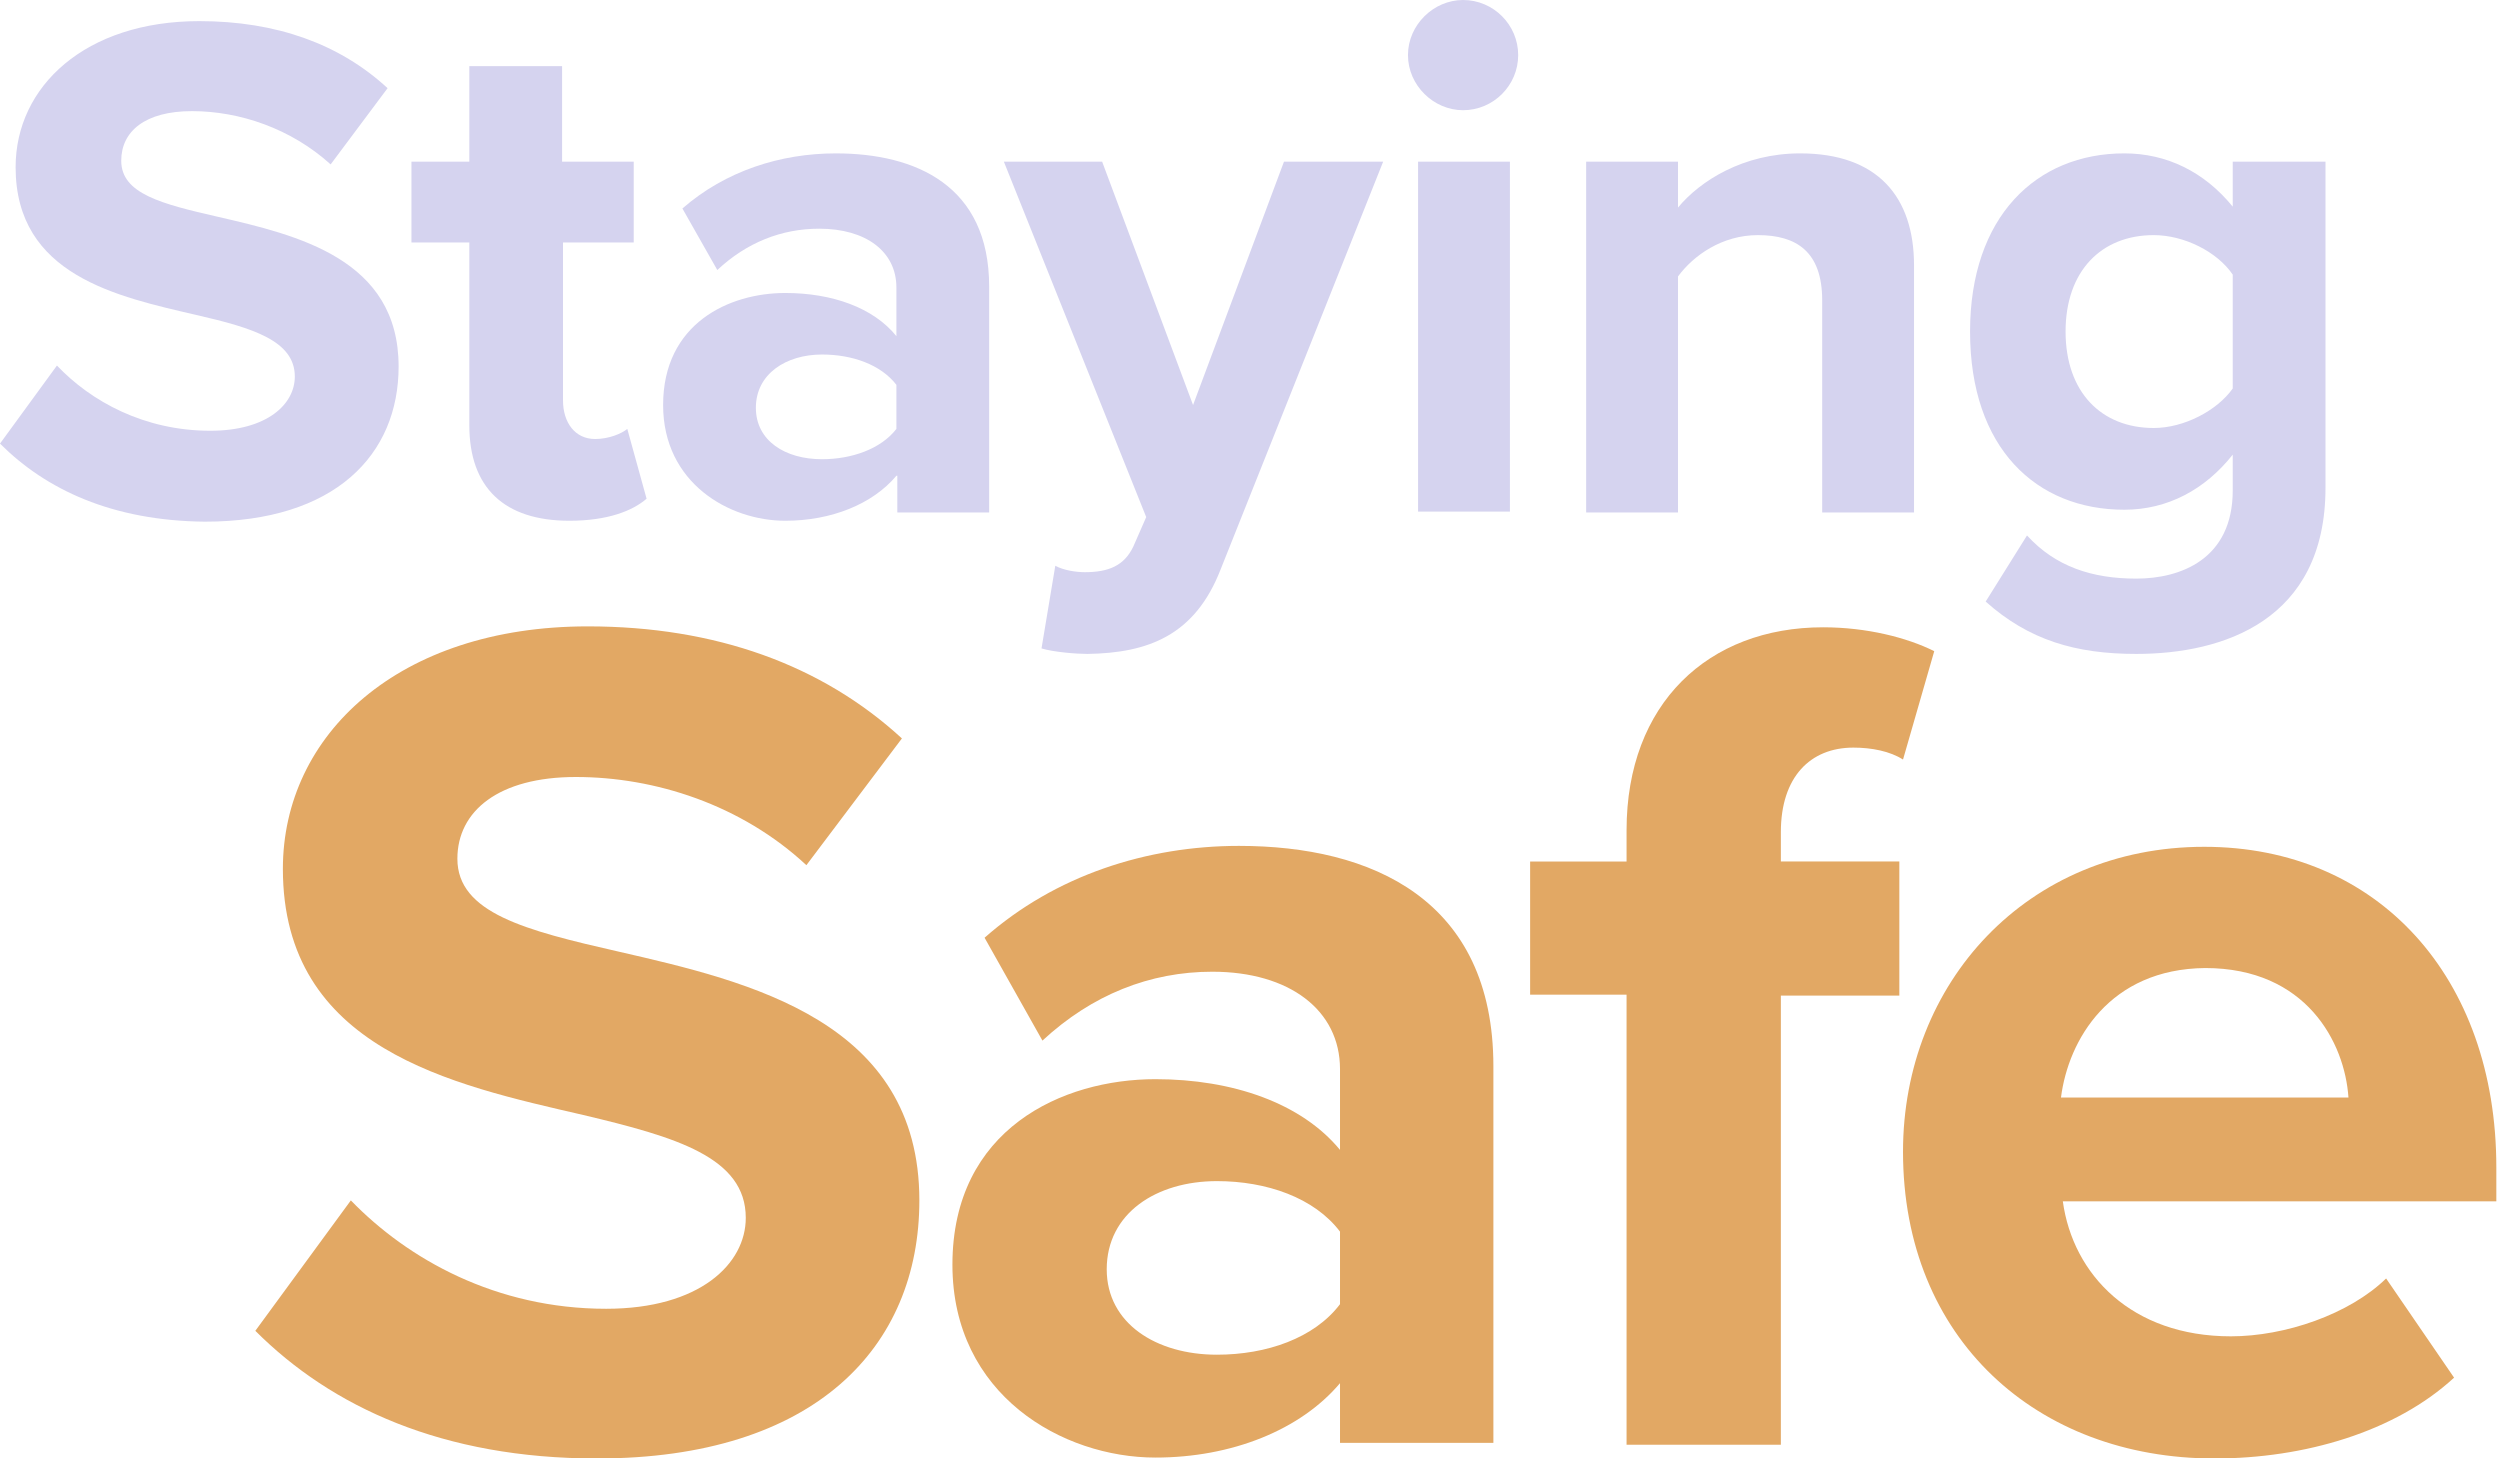 <?xml version="1.0" encoding="utf-8"?>
<!-- Generator: Adobe Illustrator 22.0.1, SVG Export Plug-In . SVG Version: 6.00 Build 0)  -->
<svg version="1.1" id="Layer_1" xmlns="http://www.w3.org/2000/svg" xmlns:xlink="http://www.w3.org/1999/xlink" x="0px" y="0px"
	 width="272.2px" height="158.8px" viewBox="0 0 272.2 158.8" style="enable-background:new 0 0 272.2 158.8;" xml:space="preserve"
	>
<style type="text/css">
	.st0{fill:#D5D3EF;}
	.st1{fill:#E2A864;}
</style>
<g>
	<path class="st0" d="M6.2,39.8c3.7,3.9,9.5,7.1,16.7,7.1c6.2,0,9.2-2.9,9.2-5.9c0-3.9-4.6-5.3-10.7-6.7c-8.6-2-19.7-4.3-19.7-16.1
		c0-8.8,7.6-15.9,20-15.9c8.4,0,15.3,2.5,20.5,7.3L36,17.9c-4.3-3.9-9.9-5.8-15.1-5.8c-5.1,0-7.7,2.2-7.7,5.4
		c0,3.6,4.4,4.7,10.5,6.1c8.7,2,19.7,4.6,19.7,16.3c0,9.6-6.9,16.9-21.1,16.9C12.2,56.7,5,53.3,0,48.3L6.2,39.8z"/>
	<path class="st0" d="M51.1,46.3V26.4h-6.3v-8.8h6.3V7.2h10.1v10.4H69v8.8h-7.7v17.2c0,2.4,1.3,4.2,3.5,4.2c1.5,0,2.9-0.6,3.5-1.1
		l2.1,7.6c-1.5,1.3-4.2,2.4-8.4,2.4C54.9,56.7,51.1,53.1,51.1,46.3z"/>
	<path class="st0" d="M97.6,51.8c-2.6,3.1-7.1,4.9-12.1,4.9c-6.1,0-13.3-4.1-13.3-12.6c0-8.9,7.2-12.2,13.3-12.2
		c5.1,0,9.6,1.6,12.1,4.7v-5.3c0-3.9-3.3-6.4-8.4-6.4c-4.1,0-7.9,1.5-11.1,4.5l-3.8-6.7c4.7-4.1,10.7-6,16.7-6
		c8.7,0,16.7,3.5,16.7,14.5v24.6h-10V51.8z M97.6,41.9c-1.7-2.2-4.8-3.3-8.1-3.3c-3.9,0-7.2,2.1-7.2,5.8c0,3.6,3.2,5.6,7.2,5.6
		c3.2,0,6.4-1.1,8.1-3.3V41.9z"/>
	<path class="st0" d="M118.1,62.3c2.6,0,4.3-0.7,5.3-2.8l1.4-3.2l-15.5-38.7h10.7l9.9,26.5l9.9-26.5h10.8L132.9,62
		c-2.8,7.2-7.9,9.1-14.5,9.2c-1.2,0-3.7-0.2-5-0.6l1.5-9C115.8,62.1,117.2,62.3,118.1,62.3z"/>
	<path class="st0" d="M153.3,6c0-3.3,2.8-6,6-6c3.3,0,6,2.7,6,6s-2.7,6-6,6C156.1,12,153.3,9.3,153.3,6z M154.4,17.6h10v38.1h-10
		V17.6z"/>
	<path class="st0" d="M198.4,32.7c0-5.3-2.8-7.1-7-7.1c-3.9,0-7,2.2-8.7,4.5v25.7h-10V17.6h10v5c2.4-2.9,7.1-5.9,13.3-5.9
		c8.4,0,12.4,4.7,12.4,12.2v26.9h-10V32.7z"/>
	<path class="st0" d="M220.7,58.3c3.1,3.4,7.1,4.7,11.9,4.7c4.8,0,10.5-2.1,10.5-9.6v-3.9c-3,3.8-7.1,6-11.8,6
		c-9.6,0-16.8-6.7-16.8-19.4c0-12.5,7.2-19.4,16.8-19.4c4.6,0,8.7,2,11.8,5.8v-4.9h10.1v35.5c0,14.5-11.2,18.1-20.6,18.1
		c-6.6,0-11.7-1.5-16.4-5.7L220.7,58.3z M243.1,29.9c-1.7-2.5-5.3-4.3-8.6-4.3c-5.7,0-9.6,3.9-9.6,10.5s3.9,10.5,9.6,10.5
		c3.3,0,6.9-1.9,8.6-4.3V29.9z"/>
</g>
<g>
	<path class="st1" d="M38.2,130.7c6.2,6.4,15.8,11.8,27.8,11.8c10.2,0,15.2-4.9,15.2-9.9c0-6.6-7.6-8.8-17.7-11.2
		c-14.3-3.3-32.7-7.2-32.7-26.8c0-14.6,12.6-26.4,33.2-26.4c13.9,0,25.5,4.2,34.2,12.2L87.8,94.2c-7.1-6.6-16.5-9.6-25.1-9.6
		c-8.4,0-12.9,3.7-12.9,8.9c0,5.9,7.4,7.8,17.5,10.1c14.4,3.3,32.8,7.6,32.8,27.1c0,16-11.4,28.1-35.1,28.1
		c-16.8,0-28.9-5.6-37.2-13.9L38.2,130.7z"/>
	<path class="st1" d="M145.9,150.6c-4.3,5.1-11.8,8.1-20.1,8.1c-10.1,0-22.1-6.8-22.1-21c0-14.8,12-20.2,22.1-20.2
		c8.4,0,15.9,2.6,20.1,7.7v-8.8c0-6.4-5.5-10.6-13.9-10.6c-6.8,0-13.1,2.5-18.5,7.5l-6.3-11.2c7.7-6.8,17.7-10,27.7-10
		c14.4,0,27.7,5.8,27.7,24v41h-16.7V150.6z M145.9,134.1c-2.8-3.7-8-5.5-13.4-5.5c-6.6,0-12,3.5-12,9.6c0,5.9,5.4,9.3,12,9.3
		c5.4,0,10.6-1.8,13.4-5.5V134.1z"/>
	<path class="st1" d="M177.1,108.3h-10.5V93.8h10.5v-3.4c0-13.8,8.9-22.1,21.4-22.1c4.7,0,9.1,1.1,12.1,2.6l-3.4,11.8
		c-1.4-0.9-3.4-1.3-5.4-1.3c-4.7,0-7.9,3.2-7.9,9.2v3.2h12.9v14.6h-12.9v48.9h-16.8V108.3z"/>
	<path class="st1" d="M240,92.2c18.9,0,31.8,14.2,31.8,34.9v3.7h-47.2c1.1,8,7.5,14.7,18.3,14.7c5.9,0,12.9-2.4,16.9-6.3l7.4,10.8
		c-6.4,5.9-16.3,8.8-26.1,8.8c-19.3,0-33.9-13-33.9-33.4C207.2,107,220.7,92.2,240,92.2z M224.4,119.5h31.3
		c-0.4-6-4.6-14.1-15.6-14.1C229.7,105.5,225.2,113.2,224.4,119.5z"/>
</g>
</svg>
